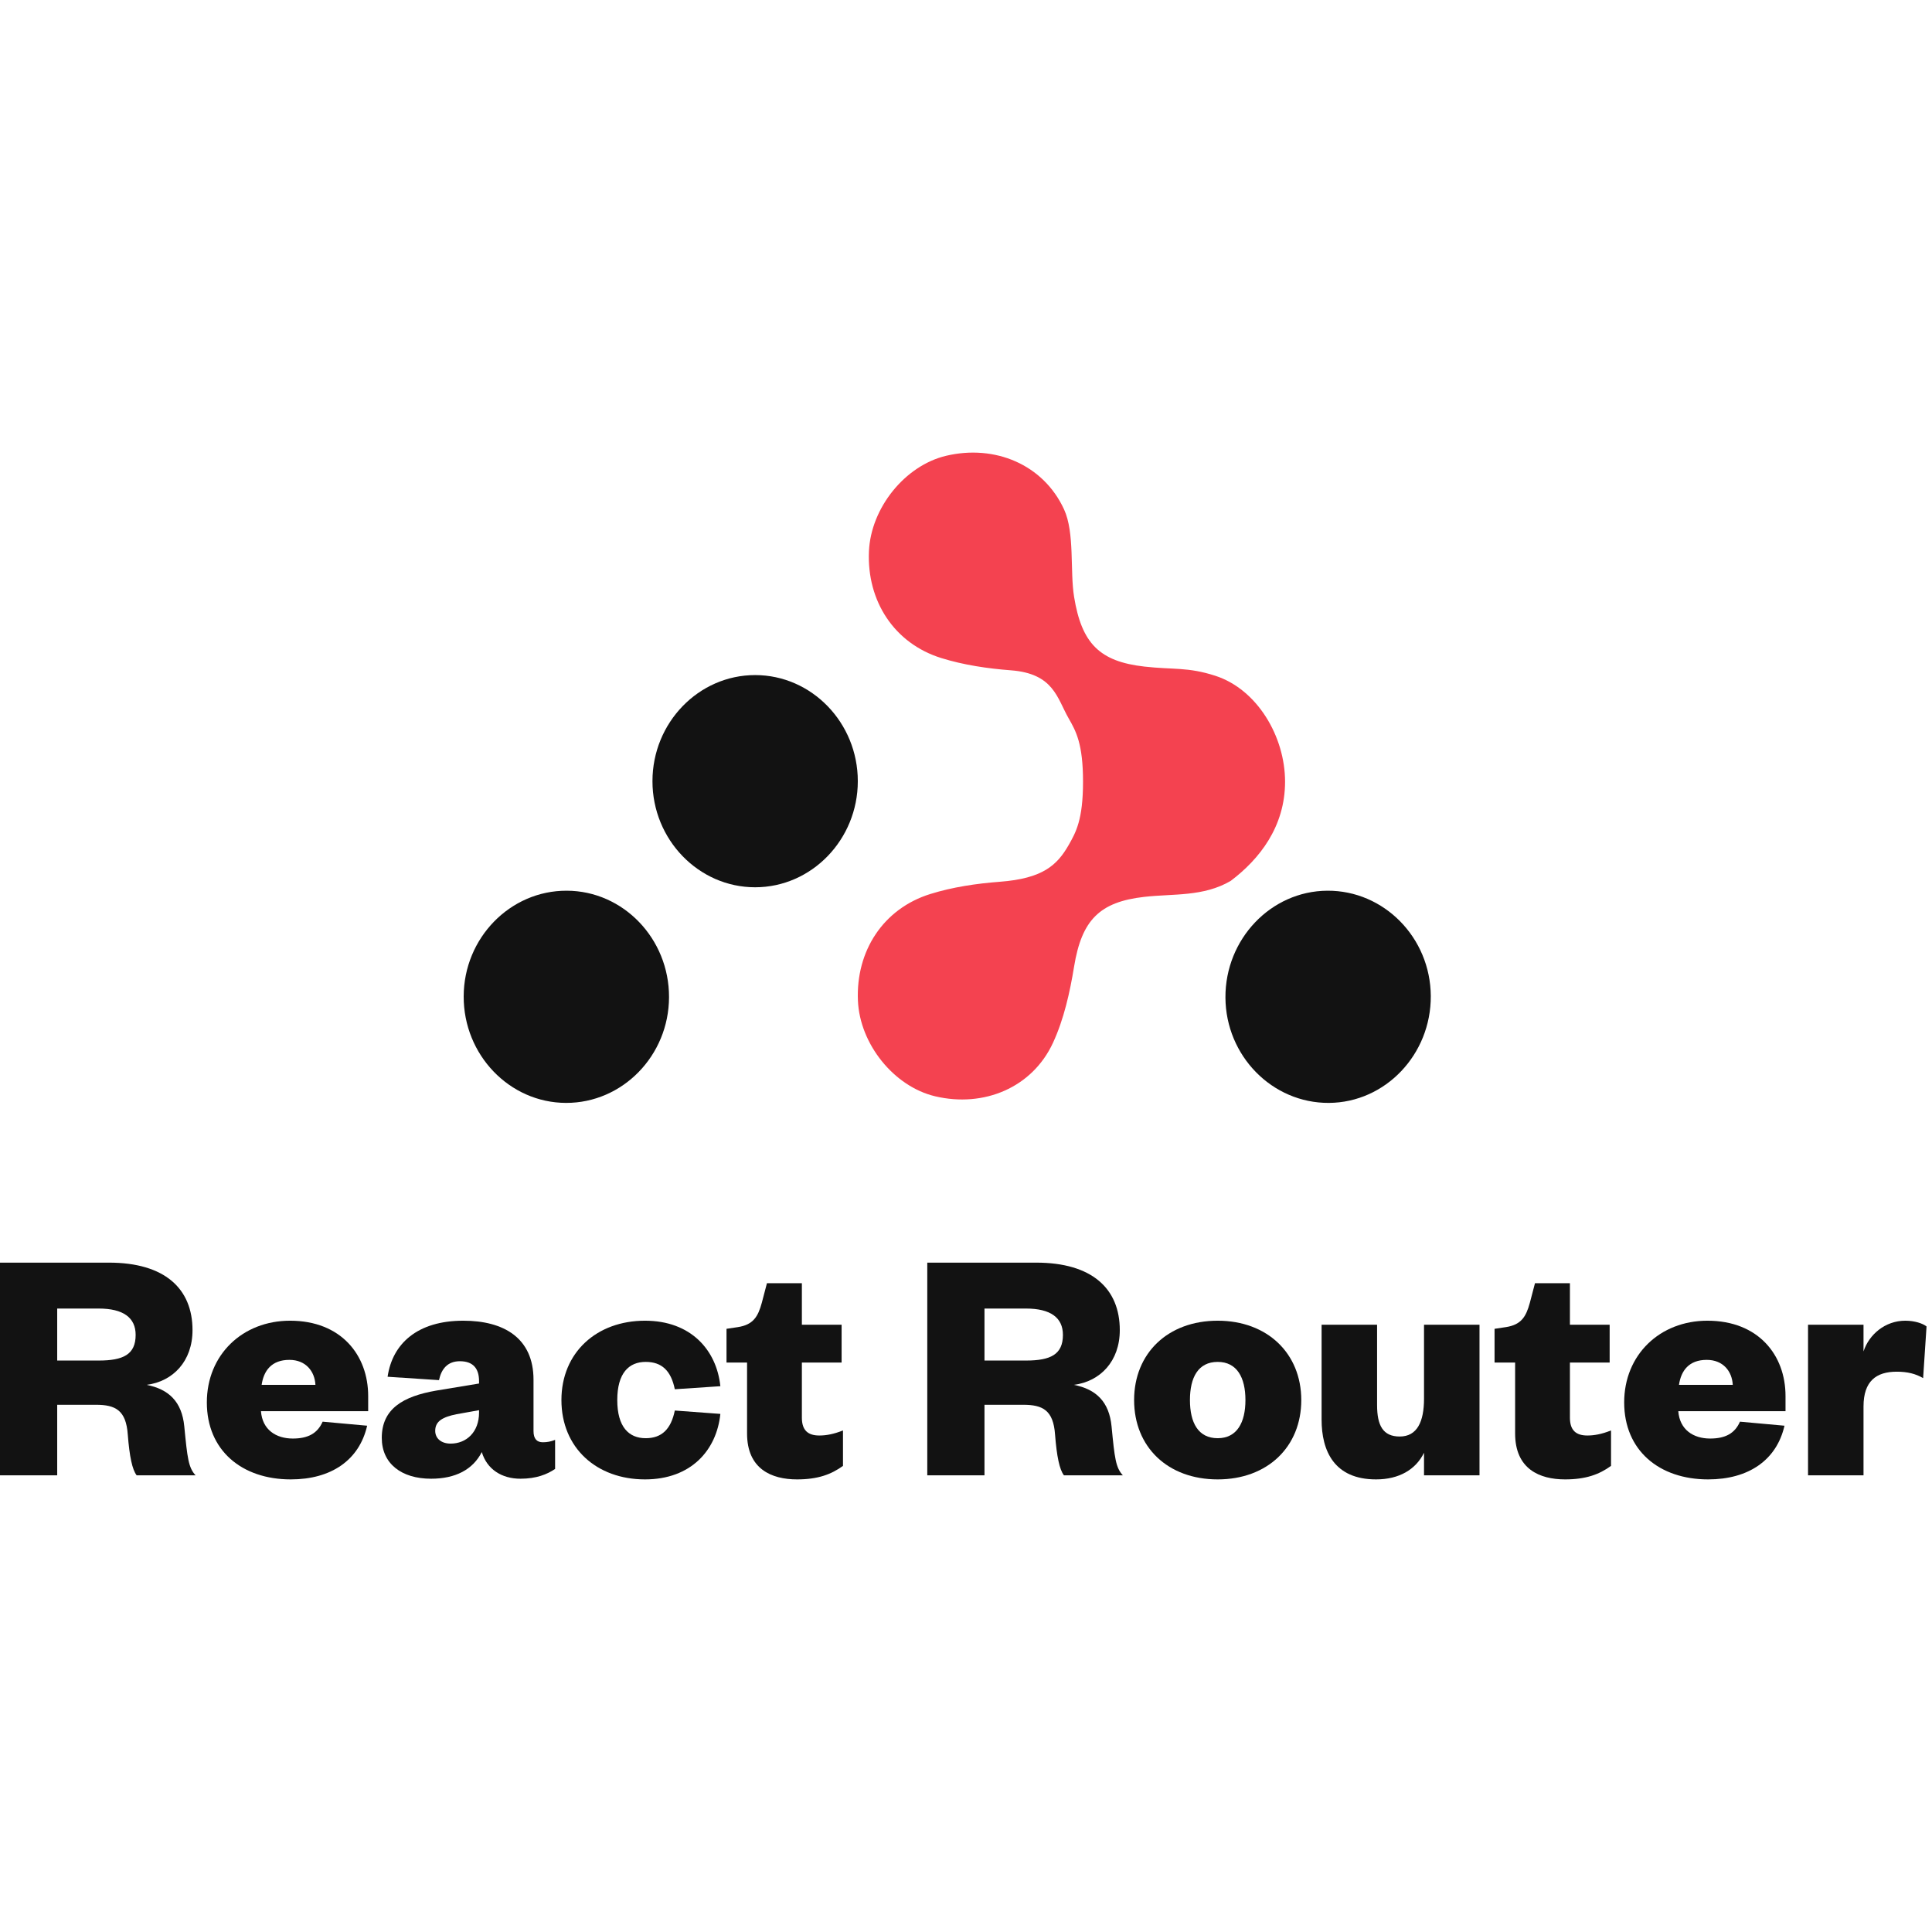 <svg width="84" height="84" viewBox="0 0 143 76" fill="none" xmlns="http://www.w3.org/2000/svg">
<path d="M89.958 16.52C87.91 15.856 86.853 16.08 84.705 15.838C81.385 15.464 80.062 14.125 79.501 10.681C79.187 8.757 79.558 5.942 78.756 4.199C77.223 0.875 73.635 -0.616 70.031 0.235C66.988 0.954 64.456 4.091 64.316 7.312C64.156 10.988 66.187 14.125 69.674 15.208C71.331 15.723 73.091 15.982 74.821 16.114C77.995 16.353 78.239 18.172 79.097 19.67C79.638 20.614 80.162 21.544 80.162 24.36C80.162 27.175 79.635 28.105 79.097 29.05C78.239 30.544 77.18 31.523 74.006 31.765C72.276 31.896 70.512 32.156 68.859 32.671C65.372 33.757 63.341 36.891 63.501 40.567C63.641 43.787 66.173 46.924 69.216 47.644C72.82 48.498 76.408 47.004 77.941 43.68C78.746 41.937 79.187 39.962 79.501 38.039C80.066 34.594 81.388 33.255 84.705 32.882C86.853 32.64 89.076 32.882 91.089 31.703C93.216 30.1 95.116 27.694 95.116 24.36C95.116 21.026 93.068 17.53 89.958 16.52Z" fill="#F44250"/>
<path d="M55.892 32.173C51.707 32.173 48.293 28.645 48.293 24.32C48.293 19.995 51.707 16.467 55.892 16.467C60.078 16.467 63.492 19.995 63.492 24.32C63.492 28.642 60.074 32.173 55.892 32.173Z" fill="#121212"/>
<path d="M41.893 48.133C37.714 48.123 34.31 44.581 34.32 40.252C34.33 35.931 37.758 32.413 41.947 32.427C46.129 32.437 49.532 35.979 49.519 40.308C49.509 44.626 46.082 48.144 41.893 48.133Z" fill="#121212"/>
<path d="M98.36 48.133C94.168 48.157 90.727 44.654 90.703 40.339C90.68 36.007 94.07 32.451 98.246 32.427C102.438 32.403 105.878 35.907 105.902 40.221C105.925 44.55 102.535 48.109 98.36 48.133Z" fill="#121212"/>
<path d="M14.477 75.7C13.945 75.125 13.869 74.426 13.64 72.076C13.463 70.252 12.499 69.327 10.851 69.002C12.804 68.752 14.249 67.253 14.249 64.954C14.249 61.88 12.195 59.956 8.063 59.956H0V75.7H4.234V70.477H7.099C8.544 70.477 9.33 70.877 9.457 72.676C9.584 74.301 9.787 75.275 10.116 75.7H14.477ZM4.234 67.203V63.354H7.302C9.127 63.354 10.04 64.029 10.04 65.304C10.04 66.753 9.127 67.203 7.302 67.203H4.234Z" fill="#121212"/>
<path d="M23.879 71.727C23.499 72.601 22.789 72.976 21.673 72.976C20.431 72.976 19.417 72.326 19.316 70.952H27.251V69.827C27.251 66.803 25.248 64.254 21.471 64.254C17.946 64.254 15.31 66.778 15.31 70.302C15.31 73.851 17.896 76 21.521 76C24.513 76 26.592 74.576 27.175 72.026L23.879 71.727ZM19.366 69.002C19.518 67.953 20.102 67.153 21.42 67.153C22.637 67.153 23.296 68.003 23.347 69.002H19.366Z" fill="#121212"/>
<path d="M35.458 71.052C35.458 72.501 34.52 73.351 33.354 73.351C32.669 73.351 32.213 72.976 32.213 72.401C32.213 71.677 32.796 71.377 33.785 71.177L35.458 70.877V71.052ZM39.489 68.628C39.489 65.529 37.284 64.254 34.292 64.254C30.895 64.254 29.044 65.954 28.689 68.403L32.492 68.653C32.669 67.828 33.126 67.253 34.038 67.253C35.027 67.253 35.458 67.803 35.458 68.728V68.903L32.289 69.427C29.83 69.852 28.258 70.777 28.258 72.926C28.258 74.825 29.703 75.95 31.909 75.95C33.709 75.95 35.002 75.275 35.661 73.976C36.041 75.25 37.132 75.95 38.526 75.95C39.692 75.95 40.504 75.625 41.087 75.225V73.076C40.757 73.201 40.504 73.251 40.174 73.251C39.743 73.251 39.489 73.001 39.489 72.426V68.628Z" fill="#121212"/>
<path d="M41.555 70.127C41.555 73.676 44.166 76 47.741 76C51.139 76 53.04 73.851 53.319 71.152L49.947 70.902C49.668 72.276 48.983 72.951 47.792 72.951C46.55 72.951 45.688 72.126 45.688 70.127C45.688 68.128 46.55 67.303 47.792 67.303C48.983 67.303 49.668 67.953 49.947 69.327L53.319 69.102C53.04 66.428 51.139 64.254 47.741 64.254C44.166 64.254 41.555 66.603 41.555 70.127Z" fill="#121212"/>
<path d="M55.295 72.601C55.295 75.225 57.096 76 58.997 76C60.544 76 61.532 75.625 62.395 75V72.376C61.71 72.651 61.152 72.751 60.645 72.751C59.809 72.751 59.352 72.376 59.352 71.427V67.353H62.293V64.554H59.352V61.48H56.766L56.386 62.929C56.107 63.954 55.752 64.554 54.611 64.729L53.774 64.854V67.353H55.295V72.601Z" fill="#121212"/>
<path d="M83.111 75.7C82.578 75.125 82.502 74.426 82.274 72.076C82.097 70.252 81.133 69.327 79.485 69.002C81.438 68.752 82.883 67.253 82.883 64.954C82.883 61.88 80.829 59.956 76.696 59.956H68.634V75.7H72.868V70.477H75.733C77.178 70.477 77.964 70.877 78.091 72.676C78.218 74.301 78.42 75.275 78.75 75.7H83.111ZM72.868 67.203V63.354H75.936C77.761 63.354 78.674 64.029 78.674 65.304C78.674 66.753 77.761 67.203 75.936 67.203H72.868Z" fill="#121212"/>
<path d="M88.076 70.127C88.076 68.453 88.685 67.303 90.13 67.303C91.55 67.303 92.183 68.453 92.183 70.127C92.183 71.802 91.55 72.951 90.13 72.951C88.685 72.951 88.076 71.802 88.076 70.127ZM96.316 70.127C96.316 66.678 93.806 64.254 90.13 64.254C86.428 64.254 83.943 66.678 83.943 70.127C83.943 73.601 86.428 76 90.13 76C93.806 76 96.316 73.601 96.316 70.127Z" fill="#121212"/>
<path d="M105.401 70.027C105.401 71.727 104.894 72.826 103.601 72.826C102.358 72.826 101.927 72.001 101.927 70.502V64.554H97.82V71.576C97.82 73.901 98.758 76 101.851 76C103.55 76 104.792 75.275 105.401 74.026V75.7H109.508V64.554H105.401V70.027Z" fill="#121212"/>
<path d="M112.144 72.601C112.144 75.225 113.944 76 115.845 76C117.392 76 118.381 75.625 119.243 75V72.376C118.558 72.651 118 72.751 117.493 72.751C116.657 72.751 116.2 72.376 116.2 71.427V67.353H119.141V64.554H116.2V61.48H113.614L113.234 62.929C112.955 63.954 112.6 64.554 111.459 64.729L110.622 64.854V67.353H112.144V72.601Z" fill="#121212"/>
<path d="M128.786 71.727C128.406 72.601 127.696 72.976 126.58 72.976C125.338 72.976 124.324 72.326 124.222 70.952H132.158V69.827C132.158 66.803 130.155 64.254 126.377 64.254C122.853 64.254 120.216 66.778 120.216 70.302C120.216 73.851 122.802 76 126.428 76C129.42 76 131.499 74.576 132.082 72.026L128.786 71.727ZM124.273 69.002C124.425 67.953 125.008 67.153 126.327 67.153C127.544 67.153 128.203 68.003 128.253 69.002H124.273Z" fill="#121212"/>
<path d="M142.596 64.679C142.317 64.454 141.709 64.254 141.024 64.254C139.528 64.254 138.337 65.279 137.931 66.528V64.554H133.824V75.7H137.931V70.602C137.931 68.728 138.869 68.028 140.39 68.028C141.176 68.028 141.785 68.178 142.343 68.503L142.596 64.679Z" fill="#121212"/>
</svg>
